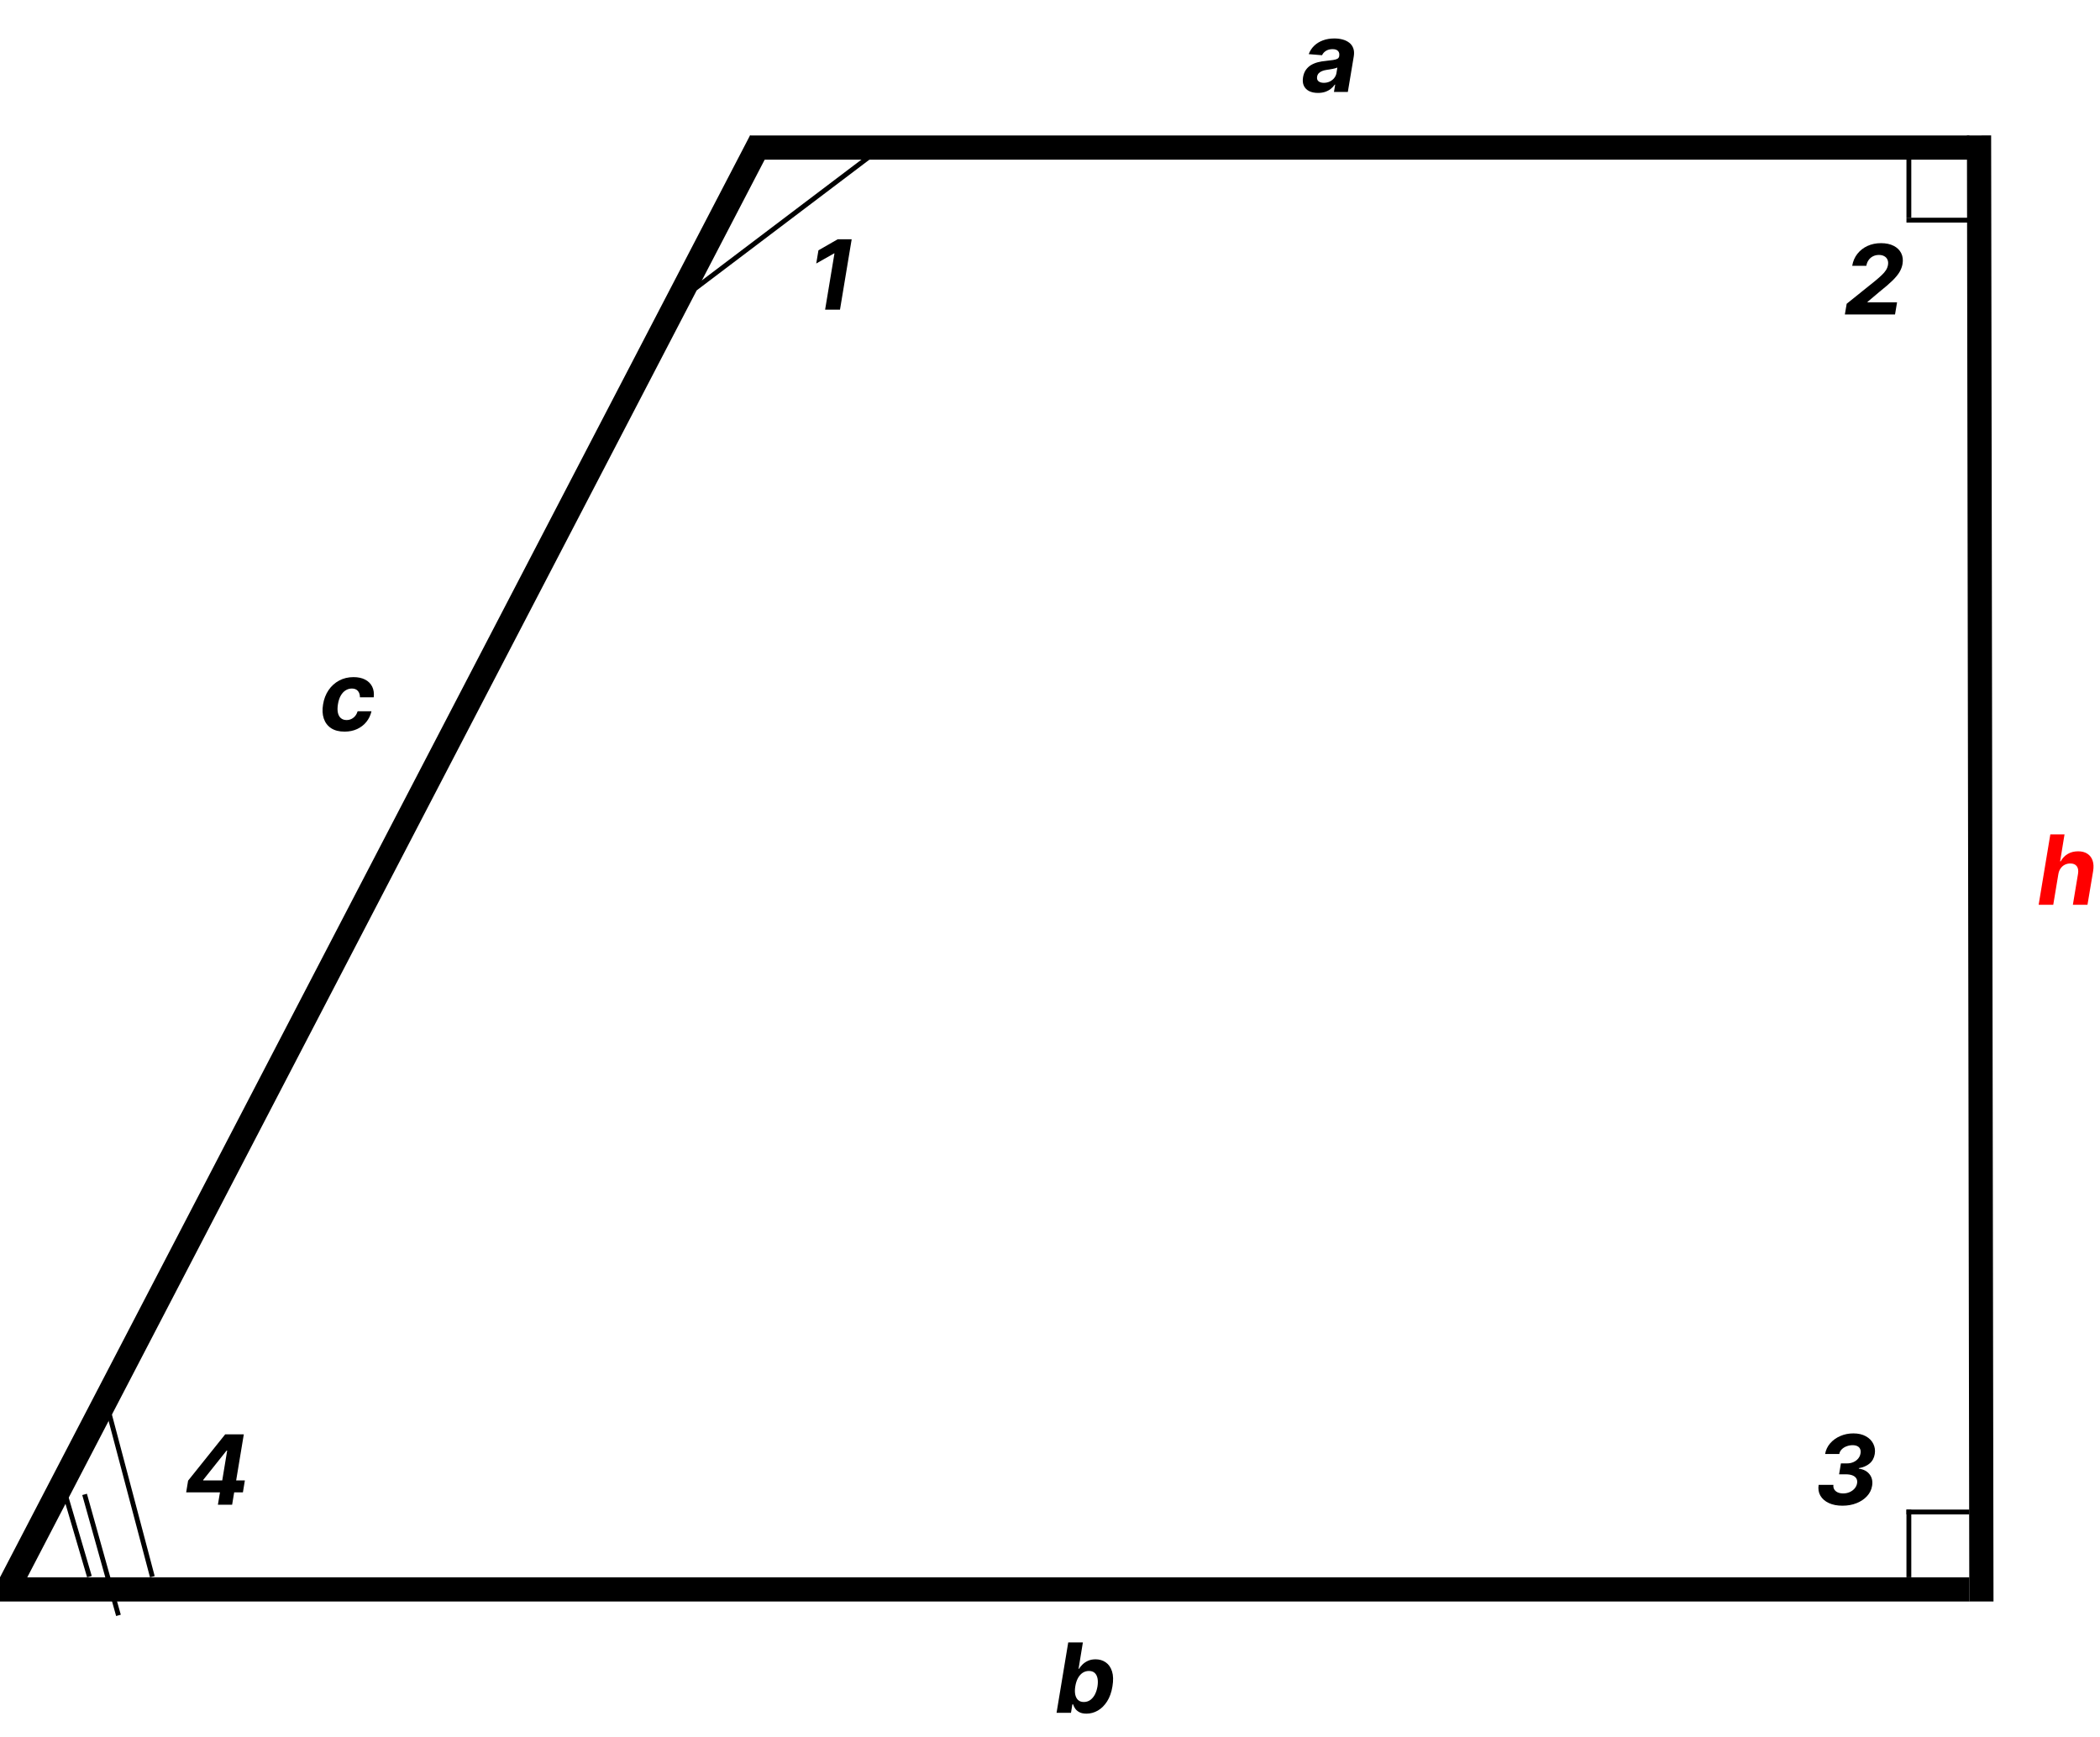 <svg width="434" height="359" viewBox="0 0 434 359" fill="none" xmlns="http://www.w3.org/2000/svg">
<line x1="409" y1="27.991" x2="409.489" y2="330.996" stroke="black" stroke-width="5"/>
<line x1="407" y1="328.5" y2="328.5" stroke="black" stroke-width="5"/>
<line x1="407" y1="30.5" x2="155" y2="30.5" stroke="black" stroke-width="5"/>
<line x1="157.218" y1="29.154" x2="2.218" y2="327.154" stroke="black" stroke-width="5"/>
<g filter="url(#filter0_dd_332_32)">
<line x1="17.482" y1="300.865" x2="24.482" y2="325.865" stroke="black"/>
</g>
<line x1="143.698" y1="59.601" x2="180.698" y2="31.601" stroke="black"/>
<line x1="13.48" y1="308.859" x2="18.48" y2="325.859" stroke="black"/>
<line x1="22.483" y1="291.872" x2="31.483" y2="325.872" stroke="black"/>
<line x1="407" y1="312.5" x2="394" y2="312.5" stroke="black"/>
<line x1="394.5" y1="312" x2="394.5" y2="326" stroke="black"/>
<line x1="407" y1="45.5" x2="394" y2="45.5" stroke="black"/>
<line x1="394.5" y1="32" x2="394.5" y2="45" stroke="black"/>
<path d="M272.381 19.206C271.689 19.206 271.09 19.085 270.584 18.844C270.082 18.598 269.713 18.233 269.476 17.75C269.239 17.267 269.18 16.668 269.298 15.953C269.402 15.347 269.599 14.84 269.888 14.433C270.181 14.021 270.539 13.69 270.96 13.439C271.382 13.188 271.848 12.996 272.359 12.864C272.875 12.731 273.408 12.641 273.957 12.594C274.592 12.527 275.108 12.463 275.506 12.402C275.908 12.34 276.209 12.253 276.408 12.139C276.607 12.021 276.727 11.846 276.77 11.614V11.571C276.841 11.126 276.758 10.78 276.521 10.534C276.289 10.283 275.918 10.158 275.406 10.158C274.866 10.158 274.407 10.276 274.028 10.513C273.654 10.749 273.387 11.05 273.226 11.415L270.47 11.188C270.716 10.525 271.088 9.952 271.585 9.469C272.087 8.981 272.691 8.607 273.396 8.347C274.102 8.081 274.893 7.949 275.768 7.949C276.375 7.949 276.94 8.02 277.466 8.162C277.996 8.304 278.453 8.524 278.837 8.822C279.225 9.121 279.504 9.504 279.675 9.973C279.85 10.437 279.885 10.993 279.781 11.642L278.553 19H275.683L275.939 17.487H275.854C275.622 17.828 275.338 18.129 275.001 18.389C274.665 18.645 274.279 18.846 273.844 18.993C273.408 19.135 272.92 19.206 272.381 19.206ZM273.595 17.118C274.036 17.118 274.44 17.03 274.81 16.855C275.184 16.675 275.491 16.434 275.733 16.131C275.979 15.828 276.135 15.484 276.202 15.101L276.386 13.943C276.292 14.005 276.154 14.059 275.974 14.107C275.799 14.154 275.607 14.199 275.399 14.242C275.196 14.279 274.99 14.315 274.781 14.348C274.573 14.376 274.386 14.405 274.22 14.433C273.856 14.485 273.529 14.568 273.24 14.682C272.951 14.796 272.717 14.949 272.537 15.143C272.357 15.333 272.246 15.57 272.203 15.854C272.137 16.266 272.234 16.581 272.494 16.798C272.759 17.011 273.126 17.118 273.595 17.118Z" fill="black"/>
<path d="M218.355 354L220.77 339.455H223.795L222.901 344.923H222.986C223.166 344.63 223.407 344.331 223.71 344.028C224.018 343.721 224.394 343.465 224.839 343.261C225.285 343.053 225.813 342.949 226.423 342.949C227.219 342.949 227.917 343.157 228.518 343.574C229.12 343.986 229.553 344.608 229.818 345.442C230.083 346.27 230.112 347.31 229.903 348.56C229.705 349.777 229.338 350.804 228.803 351.642C228.272 352.475 227.635 353.107 226.892 353.538C226.153 353.964 225.37 354.178 224.541 354.178C223.954 354.178 223.471 354.08 223.092 353.886C222.718 353.692 222.427 353.448 222.219 353.155C222.01 352.857 221.861 352.556 221.771 352.253H221.622L221.338 354H218.355ZM222.226 348.545C222.122 349.194 222.119 349.76 222.219 350.243C222.323 350.726 222.522 351.102 222.815 351.372C223.114 351.637 223.504 351.77 223.987 351.77C224.484 351.77 224.925 351.635 225.308 351.365C225.696 351.09 226.018 350.712 226.274 350.229C226.53 349.741 226.71 349.18 226.814 348.545C226.913 347.916 226.916 347.362 226.821 346.884C226.726 346.405 226.532 346.031 226.239 345.761C225.945 345.491 225.547 345.357 225.045 345.357C224.558 345.357 224.12 345.487 223.732 345.747C223.348 346.008 223.026 346.377 222.766 346.855C222.51 347.333 222.33 347.897 222.226 348.545Z" fill="black"/>
<path d="M71.199 151.213C70.077 151.213 69.153 150.976 68.429 150.503C67.709 150.025 67.205 149.362 66.916 148.514C66.632 147.667 66.582 146.691 66.767 145.588C66.947 144.471 67.323 143.491 67.896 142.648C68.469 141.8 69.196 141.14 70.077 140.666C70.962 140.188 71.956 139.949 73.06 139.949C74.011 139.949 74.816 140.122 75.474 140.467C76.133 140.813 76.615 141.298 76.923 141.923C77.231 142.548 77.335 143.282 77.236 144.125H74.388C74.392 143.585 74.253 143.147 73.969 142.811C73.685 142.475 73.268 142.307 72.719 142.307C72.245 142.307 71.81 142.435 71.412 142.69C71.019 142.941 70.685 143.308 70.41 143.791C70.141 144.274 69.951 144.859 69.842 145.545C69.729 146.241 69.726 146.833 69.835 147.321C69.944 147.809 70.153 148.18 70.46 148.436C70.768 148.692 71.156 148.82 71.625 148.82C71.975 148.82 72.3 148.749 72.598 148.607C72.901 148.464 73.166 148.259 73.394 147.989C73.621 147.714 73.796 147.385 73.919 147.001H76.774C76.58 147.839 76.227 148.573 75.716 149.203C75.209 149.833 74.572 150.325 73.805 150.68C73.038 151.036 72.169 151.213 71.199 151.213Z" fill="black"/>
<path d="M425.389 180.693L424.338 187H421.32L423.734 172.455H426.668L425.759 178.016H425.879C426.23 177.372 426.71 176.867 427.321 176.503C427.932 176.134 428.654 175.949 429.487 175.949C430.245 175.949 430.877 176.115 431.384 176.446C431.895 176.773 432.257 177.244 432.47 177.859C432.683 178.47 432.719 179.202 432.577 180.054L431.412 187H428.393L429.459 180.594C429.568 179.921 429.48 179.398 429.196 179.024C428.917 178.65 428.472 178.463 427.861 178.463C427.449 178.463 427.07 178.551 426.724 178.726C426.379 178.901 426.088 179.157 425.851 179.493C425.619 179.824 425.465 180.224 425.389 180.693Z" fill="#FF0000"/>
<path d="M176.013 49.455L173.598 64H170.523L172.455 52.374H172.369L168.69 54.462L169.145 51.734L173.122 49.455H176.013Z" fill="black"/>
<path d="M381.27 65L381.646 62.784L387.612 57.99C388.124 57.564 388.557 57.18 388.912 56.84C389.272 56.499 389.556 56.165 389.764 55.838C389.977 55.507 390.117 55.149 390.183 54.766C390.254 54.34 390.219 53.972 390.077 53.665C389.939 53.352 389.717 53.113 389.409 52.947C389.106 52.777 388.741 52.692 388.315 52.692C387.87 52.692 387.465 52.782 387.101 52.962C386.736 53.142 386.433 53.4 386.192 53.736C385.95 54.072 385.789 54.472 385.709 54.936H382.79C382.951 53.984 383.308 53.158 383.862 52.457C384.416 51.757 385.112 51.215 385.95 50.831C386.788 50.447 387.716 50.256 388.734 50.256C389.776 50.256 390.652 50.44 391.362 50.81C392.077 51.174 392.596 51.681 392.918 52.33C393.24 52.978 393.33 53.722 393.188 54.56C393.093 55.114 392.892 55.658 392.584 56.193C392.276 56.724 391.793 57.315 391.135 57.969C390.477 58.617 389.575 59.396 388.429 60.305L385.964 62.386L385.943 62.486H392.058L391.639 65H381.27Z" fill="black"/>
<path d="M380.774 311.199C379.685 311.199 378.748 311.017 377.962 310.652C377.176 310.287 376.593 309.781 376.214 309.132C375.84 308.483 375.72 307.735 375.852 306.888H378.906C378.859 307.238 378.913 307.548 379.07 307.818C379.231 308.088 379.47 308.296 379.787 308.443C380.109 308.59 380.488 308.663 380.923 308.663C381.411 308.663 381.861 308.571 382.273 308.386C382.685 308.202 383.026 307.951 383.295 307.634C383.57 307.312 383.738 306.949 383.8 306.547C383.861 306.163 383.809 305.837 383.643 305.567C383.478 305.292 383.213 305.081 382.848 304.935C382.483 304.788 382.031 304.714 381.491 304.714H380.078L380.455 302.456H381.733C382.206 302.456 382.64 302.368 383.033 302.193C383.43 302.018 383.759 301.774 384.02 301.462C384.28 301.149 384.444 300.787 384.51 300.375C384.567 300.039 384.541 299.745 384.432 299.494C384.328 299.239 384.143 299.042 383.878 298.905C383.617 298.763 383.279 298.692 382.862 298.692C382.441 298.692 382.031 298.768 381.634 298.919C381.236 299.066 380.9 299.277 380.625 299.551C380.35 299.826 380.182 300.148 380.121 300.517H377.188C377.334 299.679 377.685 298.94 378.239 298.301C378.797 297.662 379.491 297.162 380.32 296.803C381.153 296.438 382.053 296.256 383.018 296.256C384.046 296.256 384.912 296.455 385.618 296.852C386.323 297.245 386.835 297.766 387.152 298.415C387.474 299.059 387.573 299.759 387.45 300.517C387.313 301.35 386.948 302.011 386.357 302.499C385.769 302.982 385.038 303.294 384.162 303.436V303.543C385.142 303.675 385.881 304.066 386.378 304.714C386.88 305.363 387.055 306.152 386.903 307.08C386.776 307.884 386.428 308.597 385.859 309.217C385.291 309.838 384.569 310.323 383.693 310.673C382.817 311.024 381.844 311.199 380.774 311.199Z" fill="black"/>
<path d="M38.476 308.443L38.874 306.021L46.537 296.455H48.625L48.071 299.807H46.828L41.999 305.865L41.984 305.979H50.606L50.202 308.443H38.476ZM45.031 311L45.585 307.697L45.82 306.639L47.503 296.455H50.386L47.972 311H45.031Z" fill="black"/>
<defs>
<filter id="filter0_dd_332_32" x="13" y="300.73" width="15.963" height="33.27" filterUnits="userSpaceOnUse" color-interpolation-filters="sRGB">
<feFlood flood-opacity="0" result="BackgroundImageFix"/>
<feColorMatrix in="SourceAlpha" type="matrix" values="0 0 0 0 0 0 0 0 0 0 0 0 0 0 0 0 0 0 127 0" result="hardAlpha"/>
<feOffset dy="4"/>
<feGaussianBlur stdDeviation="2"/>
<feComposite in2="hardAlpha" operator="out"/>
<feColorMatrix type="matrix" values="0 0 0 0 0 0 0 0 0 0 0 0 0 0 0 0 0 0 0.25 0"/>
<feBlend mode="normal" in2="BackgroundImageFix" result="effect1_dropShadow_332_32"/>
<feColorMatrix in="SourceAlpha" type="matrix" values="0 0 0 0 0 0 0 0 0 0 0 0 0 0 0 0 0 0 127 0" result="hardAlpha"/>
<feOffset dy="4"/>
<feGaussianBlur stdDeviation="2"/>
<feComposite in2="hardAlpha" operator="out"/>
<feColorMatrix type="matrix" values="0 0 0 0 0 0 0 0 0 0 0 0 0 0 0 0 0 0 0.25 0"/>
<feBlend mode="normal" in2="effect1_dropShadow_332_32" result="effect2_dropShadow_332_32"/>
<feBlend mode="normal" in="SourceGraphic" in2="effect2_dropShadow_332_32" result="shape"/>
</filter>
</defs>
</svg>
